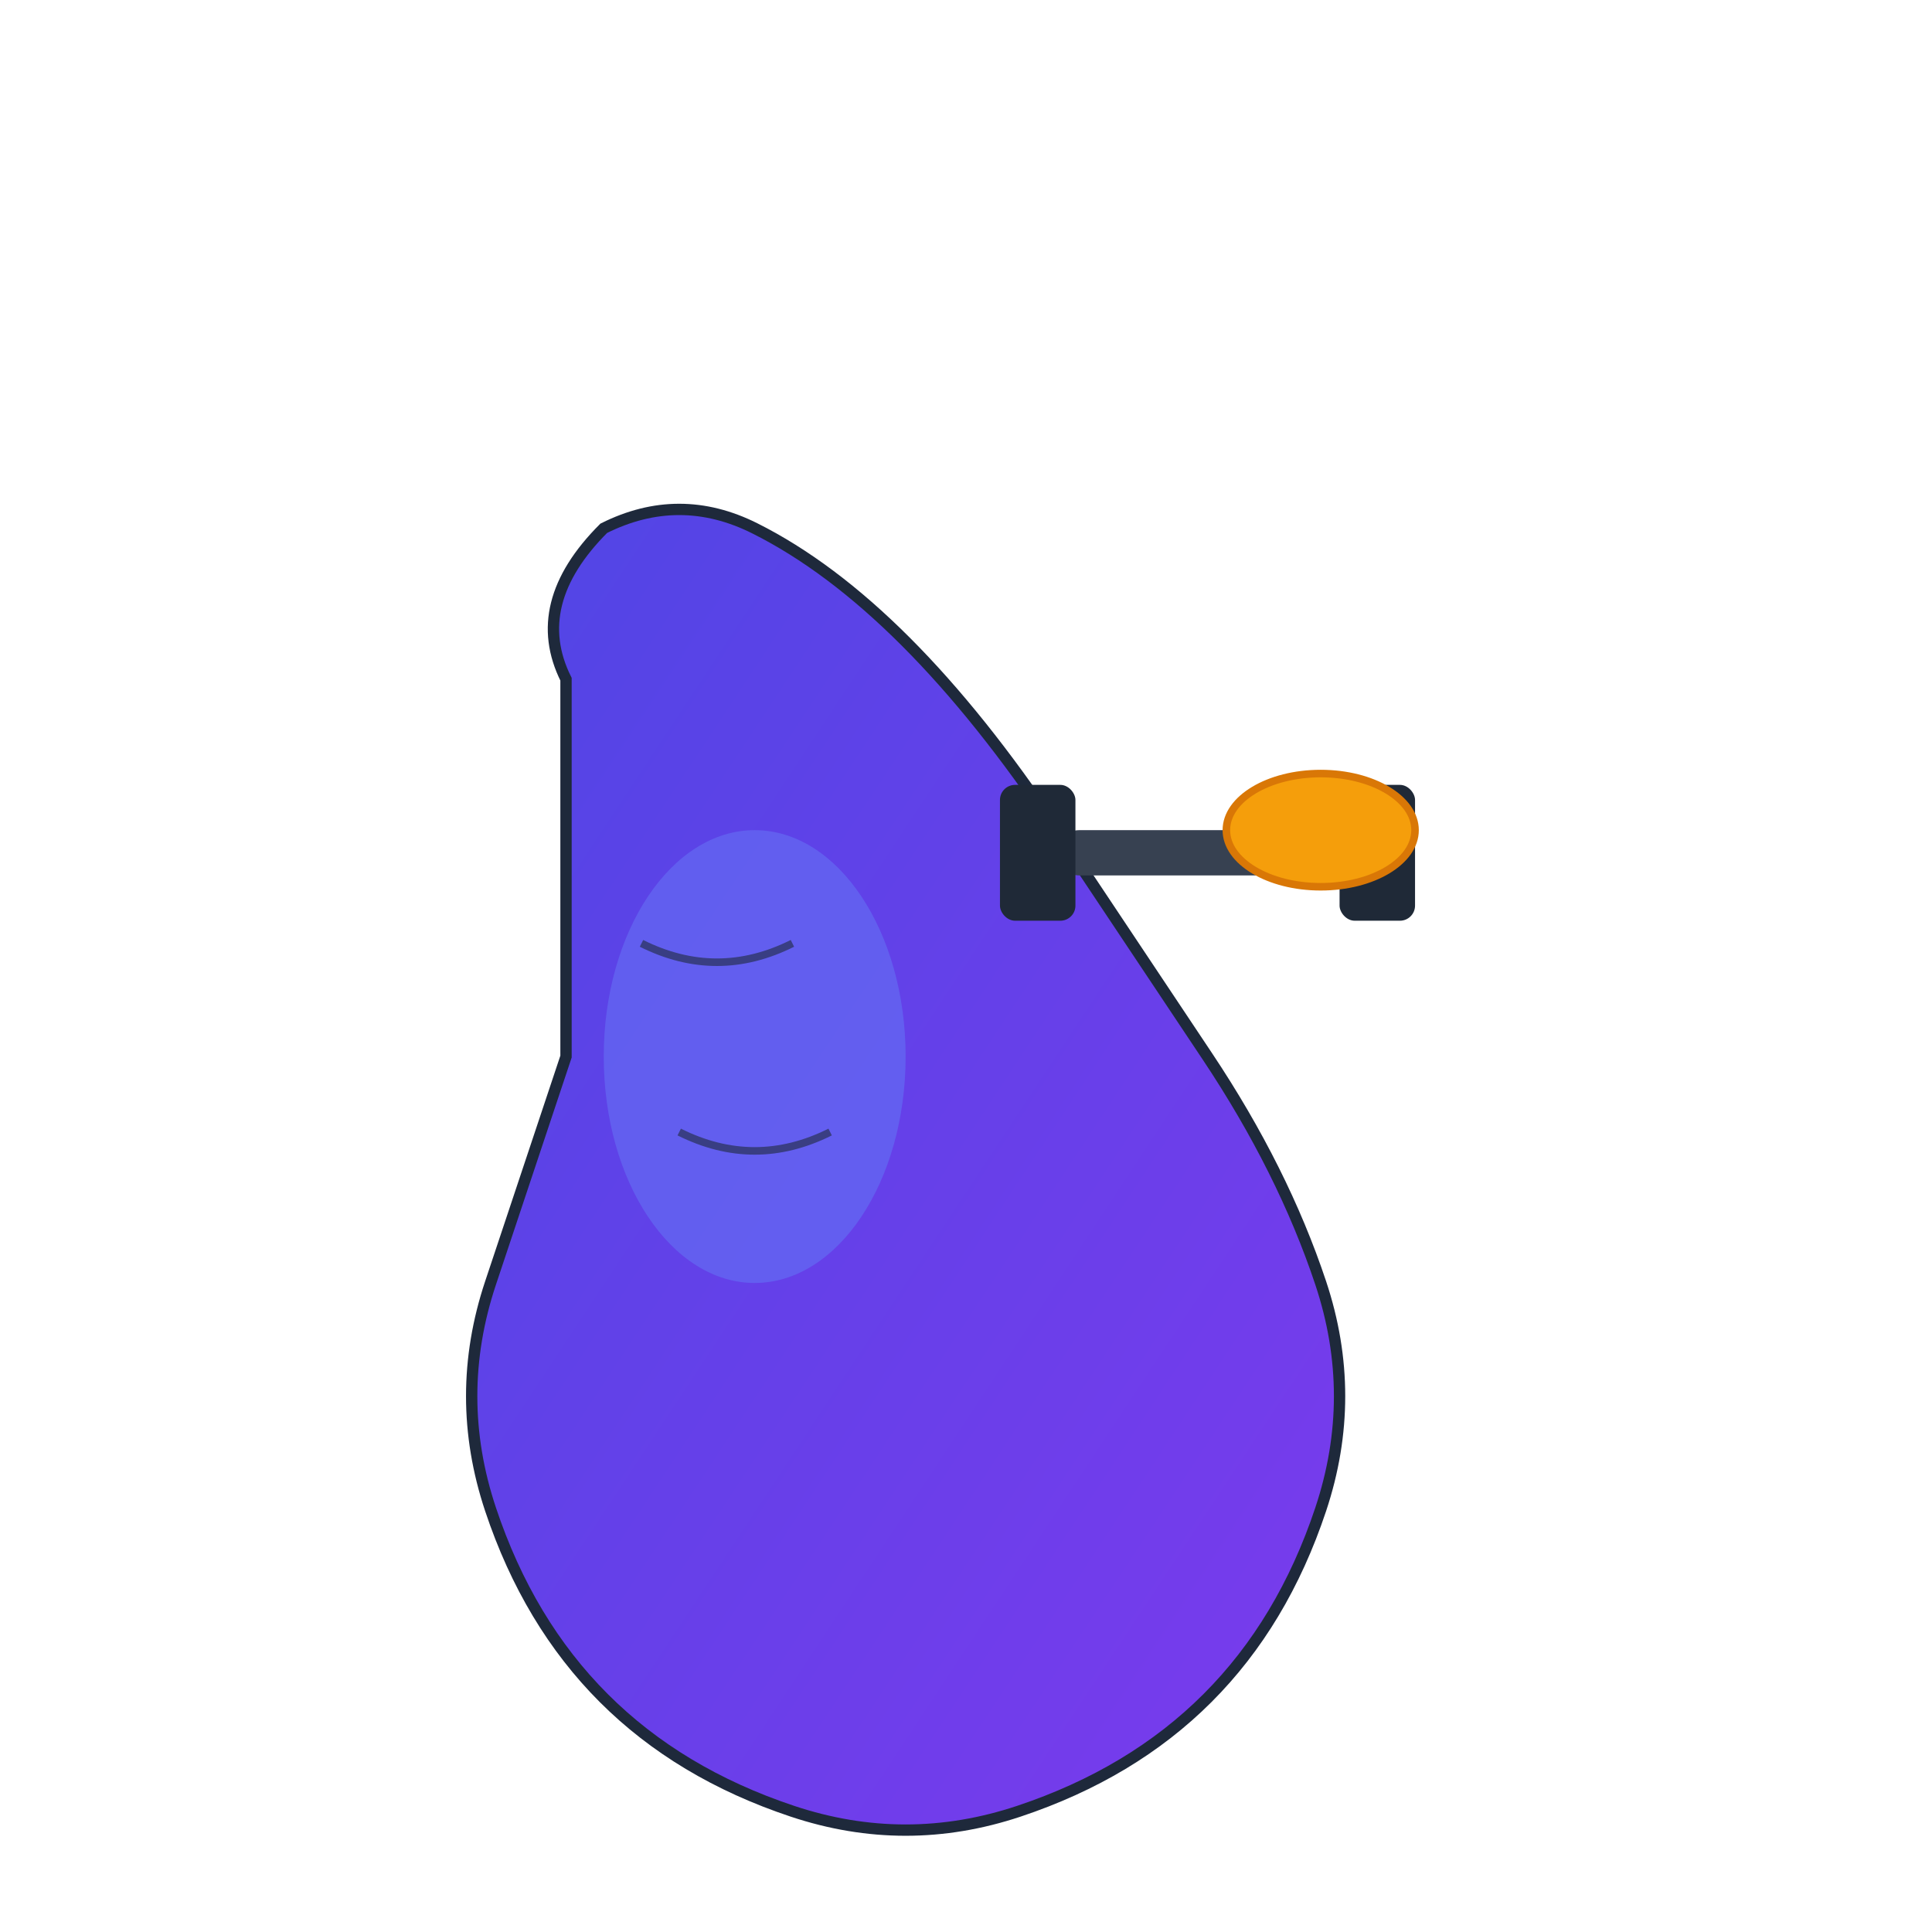 <svg width="512" height="512" viewBox="0 0 512 512" xmlns="http://www.w3.org/2000/svg">
  <defs>
    <linearGradient id="muscleGradient" x1="0%" y1="0%" x2="100%" y2="100%">
      <stop offset="0%" style="stop-color:#4F46E5;stop-opacity:1" />
      <stop offset="100%" style="stop-color:#7C3AED;stop-opacity:1" />
    </linearGradient>
  </defs>
  
  <!-- Arm outline -->
  <path d="M150 180 Q140 160 160 140 Q180 130 200 140 Q220 150 240 170 Q260 190 280 220 Q300 250 320 280 Q340 310 350 340 Q360 370 350 400 Q340 430 320 450 Q300 470 270 480 Q240 490 210 480 Q180 470 160 450 Q140 430 130 400 Q120 370 130 340 Q140 310 150 280 Z" 
        fill="url(#muscleGradient)" 
        stroke="#1E293B" 
        stroke-width="3"/>
  
  <!-- Bicep muscle highlight -->
  <ellipse cx="200" cy="280" rx="40" ry="60" 
           fill="#6366F1" 
           opacity="0.8"/>
  
  <!-- Dumbbell -->
  <g transform="translate(280, 200)">
    <!-- Dumbbell handle -->
    <rect x="0" y="20" width="80" height="12" 
          fill="#374151" 
          rx="6"/>
    
    <!-- Left weight -->
    <rect x="-15" y="8" width="20" height="36" 
          fill="#1F2937" 
          rx="4"/>
    
    <!-- Right weight -->
    <rect x="75" y="8" width="20" height="36" 
          fill="#1F2937" 
          rx="4"/>
  </g>
  
  <!-- Hand/grip -->
  <ellipse cx="350" cy="220" rx="25" ry="15" 
           fill="#F59E0B" 
           stroke="#D97706" 
           stroke-width="2"/>
  
  <!-- Muscle definition lines -->
  <path d="M170 250 Q190 260 210 250" 
        stroke="#1E293B" 
        stroke-width="2" 
        fill="none" 
        opacity="0.6"/>
  
  <path d="M180 300 Q200 310 220 300" 
        stroke="#1E293B" 
        stroke-width="2" 
        fill="none" 
        opacity="0.6"/>
</svg>